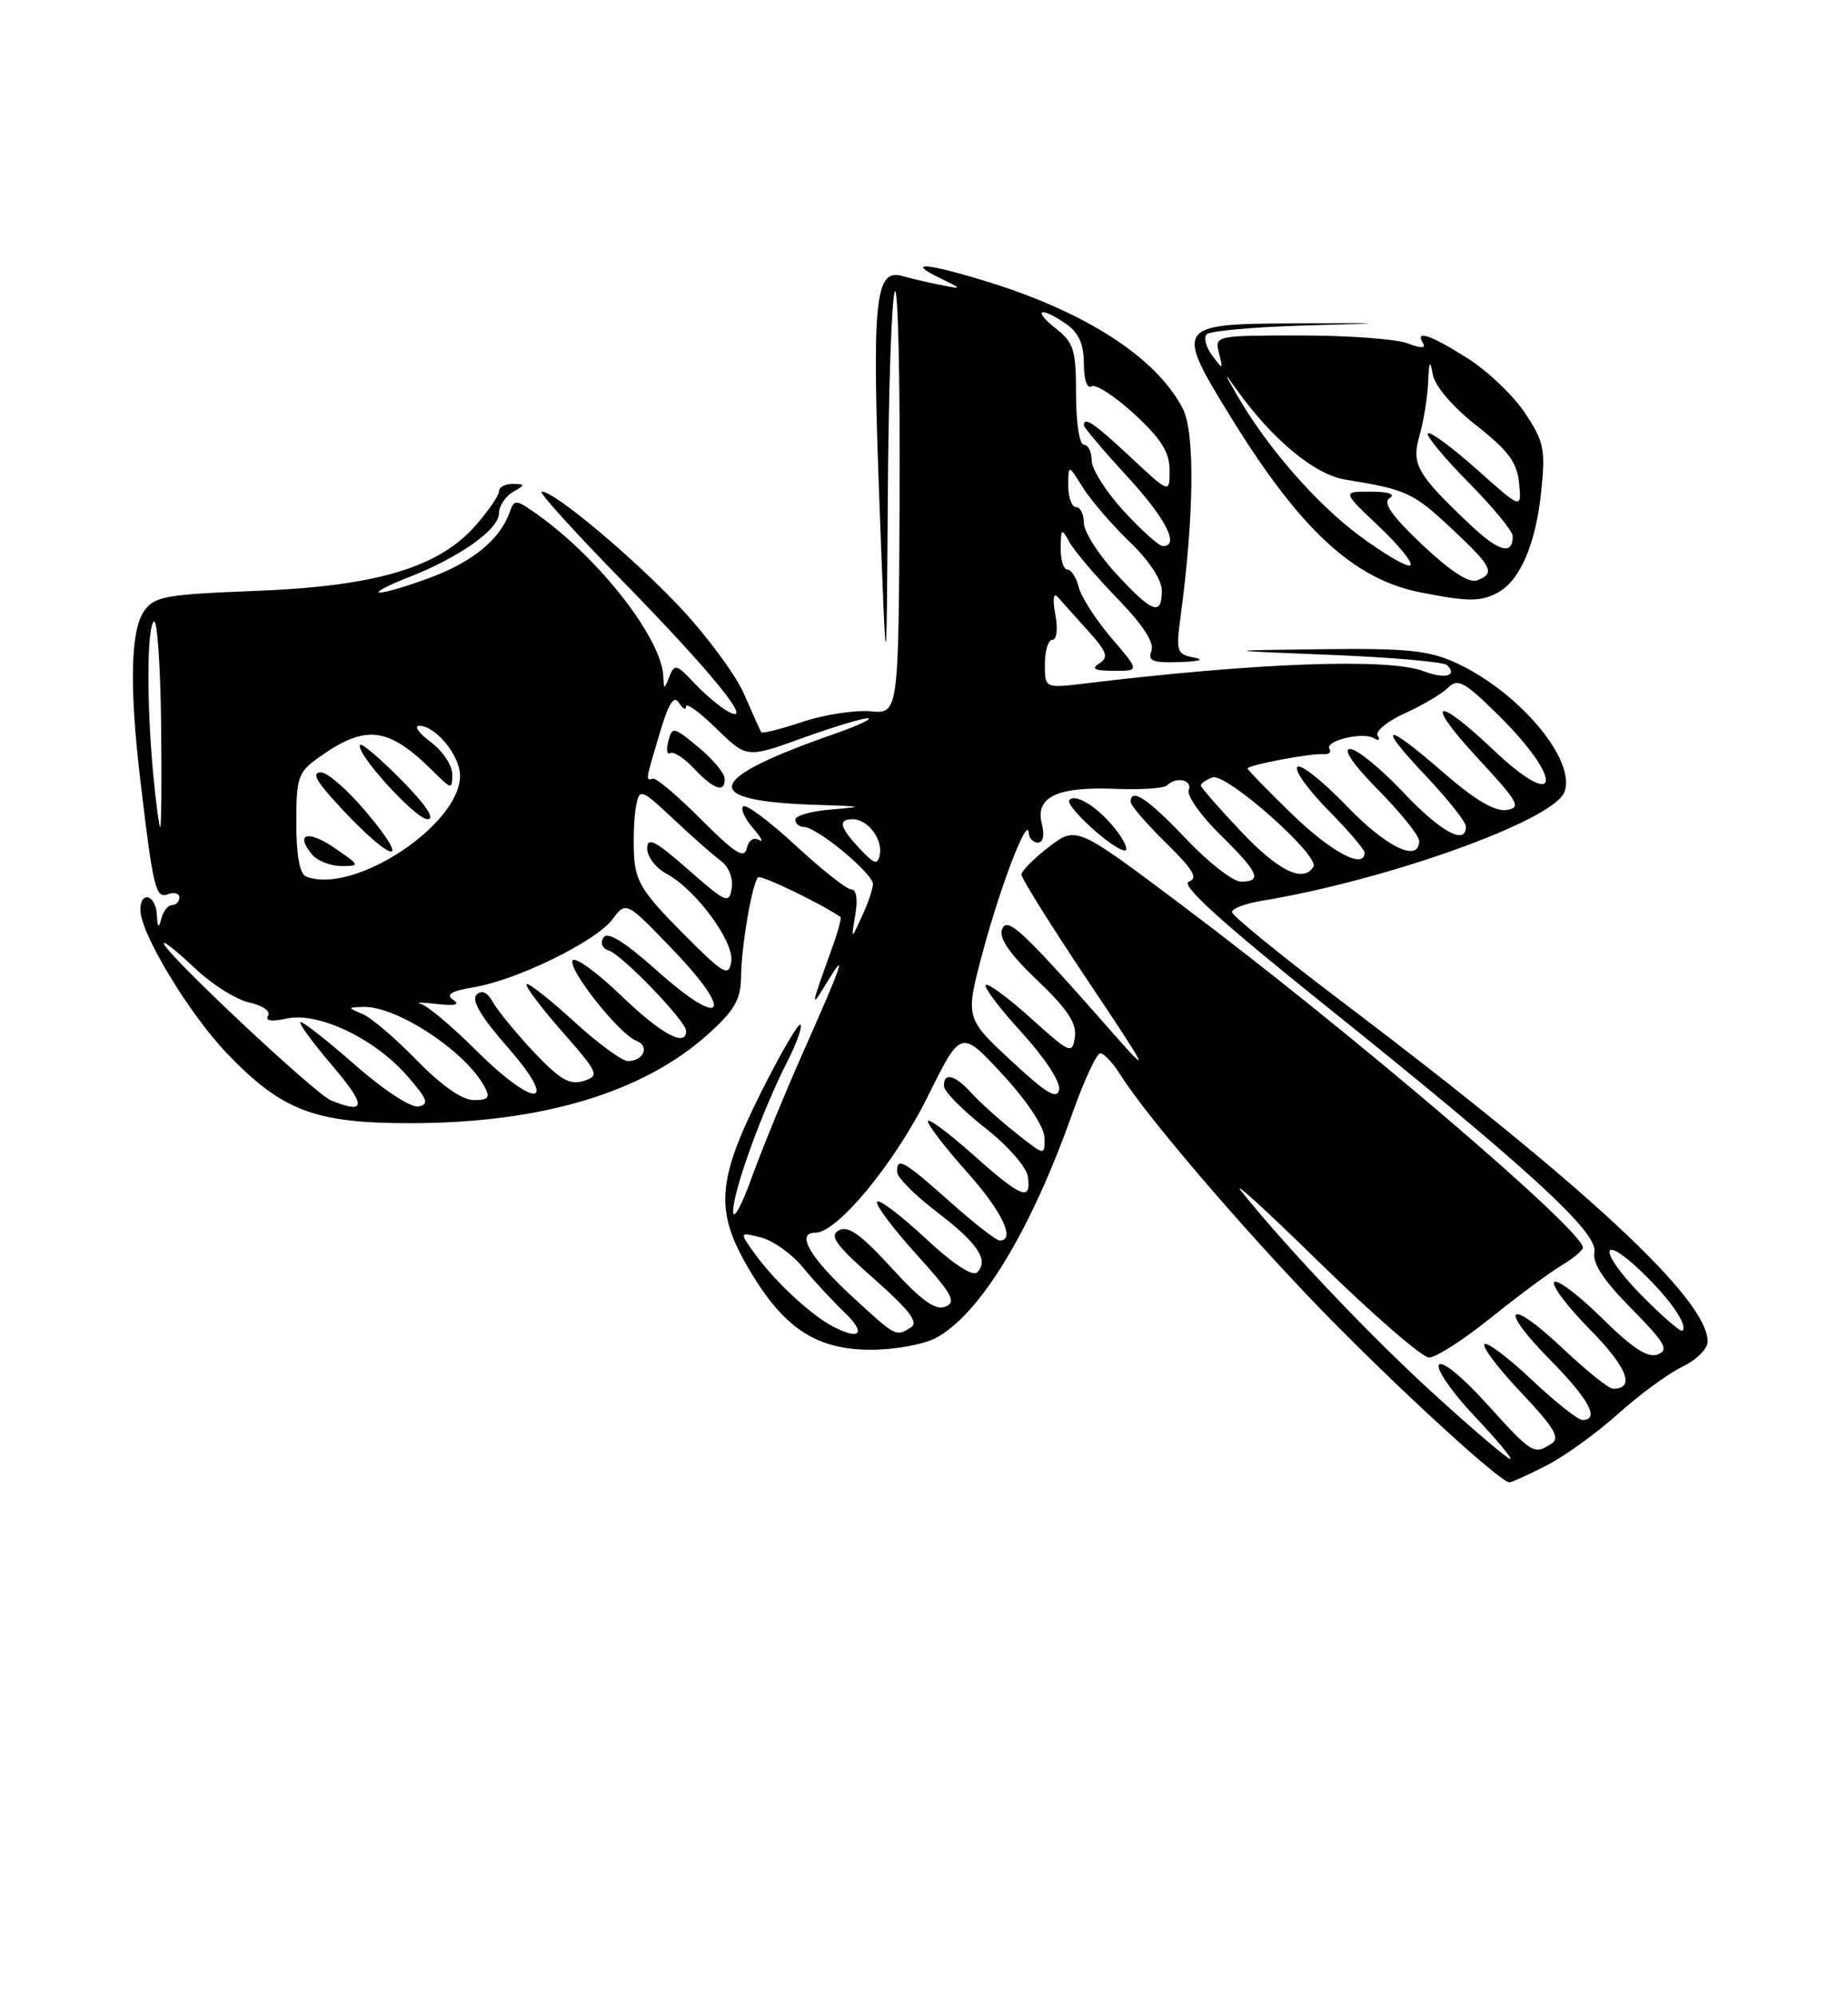 <?xml version="1.0" encoding="UTF-8" standalone="no"?>
<!DOCTYPE svg PUBLIC "-//W3C//DTD SVG 1.1//EN" "http://www.w3.org/Graphics/SVG/1.1/DTD/svg11.dtd" >
<svg xmlns="http://www.w3.org/2000/svg" xmlns:xlink="http://www.w3.org/1999/xlink" version="1.1" viewBox="0 0 237 256">
 <g >
 <path fill="currentColor"
d=" M 198.29 187.86 C 200.61 186.68 204.75 183.70 207.50 181.23 C 210.25 178.76 213.96 176.04 215.75 175.18 C 217.54 174.33 219.00 172.88 219.00 171.96 C 219.00 166.51 203.39 152.03 171.75 128.11 C 164.19 122.39 158.00 117.35 158.00 116.90 C 158.00 116.46 159.69 115.81 161.75 115.47 C 177.94 112.81 199.23 105.17 200.63 101.52 C 202.20 97.43 194.77 88.62 186.64 84.92 C 183.19 83.36 180.32 83.07 169.50 83.21 C 156.50 83.37 156.50 83.37 170.67 83.94 C 178.46 84.25 185.18 84.84 185.59 85.25 C 186.97 86.64 185.30 87.07 182.57 86.03 C 178.09 84.32 161.17 84.94 139.25 87.59 C 134.00 88.23 134.00 88.23 134.00 85.12 C 134.00 83.40 134.44 82.00 134.97 82.00 C 135.53 82.00 135.69 80.61 135.34 78.75 C 134.98 76.82 135.10 75.91 135.63 76.50 C 136.12 77.05 137.85 78.98 139.49 80.80 C 141.98 83.55 142.22 84.25 140.98 85.03 C 139.89 85.73 140.37 85.97 142.83 85.98 C 146.16 86.00 146.16 86.00 142.54 81.78 C 140.55 79.45 138.67 76.53 138.35 75.28 C 138.04 74.02 137.38 73.00 136.89 73.00 C 136.40 73.00 136.01 71.76 136.03 70.25 C 136.06 67.70 136.14 67.65 137.16 69.50 C 137.76 70.60 140.51 73.83 143.26 76.67 C 146.57 80.08 148.07 82.38 147.67 83.42 C 147.17 84.72 147.82 84.98 151.28 84.86 C 153.82 84.78 154.56 84.55 153.13 84.28 C 150.92 83.86 150.80 83.50 151.39 79.16 C 153.15 66.04 153.27 55.42 151.68 52.36 C 148.33 45.87 139.32 40.02 126.64 36.11 C 118.81 33.70 116.11 33.48 120.50 35.62 C 123.50 37.09 123.50 37.09 120.50 36.50 C 118.85 36.17 116.72 35.67 115.76 35.39 C 112.23 34.34 111.81 38.32 112.77 64.05 C 113.69 88.50 113.69 88.50 113.86 63.50 C 113.95 49.75 114.36 37.98 114.77 37.35 C 115.17 36.72 115.44 48.64 115.37 63.85 C 115.24 91.50 115.24 91.50 111.62 91.17 C 109.62 90.99 105.71 91.60 102.93 92.52 C 100.15 93.45 97.76 94.05 97.63 93.85 C 97.50 93.66 96.52 91.48 95.45 89.01 C 94.38 86.54 90.68 81.53 87.23 77.86 C 81.04 71.30 71.12 63.00 69.46 63.00 C 68.99 63.00 73.57 68.06 79.62 74.25 C 91.28 86.15 96.93 93.11 93.40 91.21 C 92.36 90.64 90.39 89.00 89.03 87.54 C 86.79 85.14 86.50 85.07 85.85 86.70 C 85.17 88.42 85.14 88.42 85.07 86.71 C 84.88 81.88 76.92 71.64 68.96 65.97 C 66.14 63.97 65.96 63.95 65.35 65.68 C 64.13 69.12 60.66 71.98 55.30 73.99 C 52.34 75.10 49.38 75.98 48.71 75.95 C 48.05 75.93 49.68 75.05 52.36 74.01 C 58.91 71.45 63.98 67.87 63.99 65.80 C 64.00 64.86 64.79 63.64 65.75 63.08 C 67.42 62.11 67.42 62.06 65.75 62.03 C 64.79 62.01 64.00 62.43 64.00 62.97 C 64.00 63.50 62.64 65.48 60.97 67.38 C 56.24 72.76 48.20 75.15 32.72 75.74 C 21.18 76.19 19.80 76.44 18.47 78.34 C 16.74 80.82 16.58 88.01 18.00 100.03 C 19.64 113.89 19.96 115.23 21.56 114.61 C 22.35 114.31 23.00 114.50 23.00 115.03 C 23.00 115.56 22.58 116.00 22.07 116.00 C 21.56 116.00 20.94 116.79 20.69 117.75 C 20.35 119.07 20.20 118.94 20.12 117.25 C 19.99 114.71 18.00 114.11 18.00 116.61 C 18.00 119.61 24.23 129.92 29.11 135.02 C 36.14 142.35 40.34 143.96 52.50 143.96 C 69.41 143.97 82.50 140.06 90.87 132.50 C 94.24 129.46 95.01 128.10 95.04 125.13 C 95.09 121.18 96.46 113.21 97.22 112.45 C 97.58 112.09 105.42 115.87 107.79 117.54 C 107.95 117.65 107.45 119.49 106.67 121.62 C 103.95 129.15 103.90 129.47 106.00 126.00 C 108.76 121.45 108.10 123.39 102.94 135.00 C 100.62 140.22 97.67 147.43 96.38 151.00 C 95.10 154.57 94.03 156.50 94.02 155.27 C 94.00 152.73 97.72 142.43 100.96 136.09 C 102.16 133.73 102.93 131.59 102.66 131.33 C 102.40 131.07 100.12 134.98 97.59 140.03 C 91.86 151.49 91.63 155.31 96.25 163.01 C 100.63 170.32 104.78 173.00 111.70 173.00 C 114.67 173.00 118.38 172.34 119.94 171.53 C 125.59 168.61 132.17 157.84 137.51 142.75 C 139.02 138.49 140.64 135.00 141.11 135.00 C 141.57 135.00 142.73 136.24 143.68 137.75 C 146.93 142.95 159.39 157.51 169.44 167.87 C 178.85 177.56 192.40 190.00 193.57 190.00 C 193.85 190.00 195.97 189.04 198.29 187.86 Z  M 192.06 75.97 C 194.93 74.43 196.95 69.77 197.65 63.04 C 198.22 57.62 198.02 56.62 195.59 52.96 C 194.11 50.72 190.81 47.57 188.25 45.95 C 183.50 42.93 181.40 42.22 182.50 44.00 C 182.91 44.66 182.23 44.66 180.49 44.00 C 179.05 43.45 172.90 43.00 166.82 43.00 C 155.86 43.00 155.77 43.02 156.33 45.25 C 156.88 47.43 156.85 47.44 155.45 45.55 C 154.65 44.48 154.34 43.26 154.76 42.84 C 155.18 42.42 160.70 41.92 167.02 41.73 C 178.50 41.39 178.50 41.39 166.00 41.45 C 150.77 41.51 150.62 41.74 157.87 53.50 C 166.75 67.90 173.63 74.25 182.18 75.93 C 188.29 77.13 189.87 77.14 192.06 75.97 Z  M 184.29 179.03 C 176.11 171.62 165.40 160.38 159.24 152.74 C 157.81 150.96 162.26 155.01 169.15 161.75 C 176.04 168.49 182.40 174.00 183.27 174.00 C 184.15 174.00 187.71 171.71 191.18 168.92 C 194.66 166.12 198.74 163.10 200.25 162.20 C 201.76 161.30 203.00 160.27 203.00 159.91 C 203.00 157.68 173.33 132.35 151.77 116.17 C 138.05 105.86 138.05 105.86 134.52 108.55 C 132.59 110.03 131.00 111.63 131.00 112.11 C 131.00 112.59 134.84 118.72 139.54 125.74 C 147.40 137.49 147.66 138.02 142.80 132.50 C 131.05 119.16 129.17 117.40 128.51 119.12 C 128.08 120.24 129.49 122.28 133.04 125.66 C 136.91 129.35 138.11 131.17 137.85 132.93 C 137.52 135.16 137.24 135.04 132.21 130.51 C 129.30 127.89 126.70 125.97 126.42 126.25 C 126.14 126.52 128.22 129.27 131.04 132.35 C 133.97 135.56 136.02 138.68 135.83 139.66 C 135.57 140.99 134.17 140.14 129.64 135.92 C 123.78 130.47 123.78 130.47 126.05 121.98 C 128.36 113.39 131.80 104.46 131.93 106.75 C 131.97 107.44 132.50 108.00 133.11 108.00 C 133.79 108.00 133.98 107.05 133.60 105.54 C 132.75 102.14 135.61 100.80 143.05 101.11 C 146.32 101.24 149.29 101.04 149.66 100.67 C 150.84 99.49 152.96 99.95 152.45 101.27 C 152.18 101.97 153.99 104.54 156.48 106.98 C 161.43 111.84 161.95 113.00 159.15 113.00 C 158.12 113.00 154.95 110.52 152.09 107.50 C 147.24 102.38 145.00 100.89 145.00 102.79 C 145.00 103.23 147.03 105.58 149.52 108.02 C 153.05 111.48 153.69 112.58 152.46 113.01 C 151.36 113.40 156.60 118.16 169.69 128.65 C 195.88 149.64 205.00 157.99 204.48 160.50 C 204.19 161.89 205.63 164.09 209.21 167.71 C 213.55 172.11 214.08 173.03 212.60 173.60 C 211.32 174.09 209.38 172.83 205.45 168.95 C 202.48 166.02 199.73 163.94 199.33 164.33 C 198.94 164.73 201.01 167.47 203.93 170.43 C 208.68 175.24 209.76 178.00 206.88 178.00 C 206.33 178.00 203.43 175.68 200.43 172.84 C 193.38 166.18 192.01 167.42 198.81 174.31 C 203.78 179.34 205.21 182.00 202.94 182.00 C 202.36 182.00 199.43 179.68 196.43 176.84 C 193.43 174.01 190.71 171.96 190.38 172.29 C 190.05 172.62 192.17 175.42 195.10 178.51 C 199.36 183.02 200.12 184.31 198.96 185.05 C 196.69 186.48 196.50 186.37 190.68 179.94 C 187.53 176.45 184.92 174.33 184.54 174.94 C 184.18 175.52 186.23 178.47 189.09 181.50 C 191.95 184.52 194.02 187.00 193.68 187.00 C 193.35 187.00 189.12 183.42 184.29 179.03 Z  M 143.30 106.60 C 141.10 103.66 138.03 101.63 137.15 102.53 C 136.47 103.23 142.81 109.00 144.26 109.00 C 144.72 109.00 144.28 107.92 143.30 106.60 Z  M 106.50 169.84 C 103.74 168.31 99.21 164.05 96.81 160.71 C 94.80 157.91 94.80 157.91 97.60 158.61 C 99.14 159.00 101.54 160.71 102.94 162.41 C 104.33 164.11 106.77 166.74 108.34 168.25 C 111.24 171.03 110.23 171.89 106.50 169.84 Z  M 109.35 166.24 C 103.86 161.19 102.01 158.00 104.57 158.00 C 107.39 158.00 114.75 149.08 119.00 140.50 C 123.24 131.94 123.24 131.94 128.58 137.72 C 131.75 141.16 133.93 144.44 133.95 145.83 C 134.00 148.16 133.99 148.16 130.25 145.19 C 128.19 143.56 125.64 141.27 124.60 140.11 C 122.46 137.74 120.96 137.38 121.07 139.25 C 121.12 139.94 123.48 142.32 126.32 144.55 C 129.21 146.81 131.64 149.57 131.82 150.80 C 132.29 154.06 131.00 153.54 124.70 147.92 C 121.56 145.13 119.00 143.24 119.00 143.72 C 119.00 144.20 121.25 147.13 124.00 150.21 C 128.53 155.29 130.30 159.00 128.20 159.00 C 127.76 159.00 124.87 156.75 121.79 154.00 C 115.88 148.73 114.96 148.22 115.06 150.25 C 115.09 150.94 117.36 153.21 120.11 155.31 C 125.39 159.33 126.87 161.53 125.32 163.08 C 124.74 163.66 122.23 162.02 118.65 158.68 C 115.49 155.74 112.72 153.65 112.48 154.03 C 112.25 154.41 114.51 157.44 117.52 160.76 C 122.13 165.86 122.71 166.90 121.24 167.48 C 119.95 167.99 118.16 166.70 114.32 162.49 C 110.39 158.20 108.76 157.04 107.58 157.70 C 106.32 158.40 107.18 159.59 112.10 163.92 C 116.60 167.89 117.83 169.49 116.84 170.12 C 114.89 171.36 114.95 171.39 109.35 166.24 Z  M 210.50 166.00 C 204.99 160.41 205.08 157.76 210.60 163.07 C 214.21 166.54 216.49 169.85 215.77 170.56 C 215.56 170.78 213.18 168.72 210.50 166.00 Z  M 42.45 141.04 C 40.38 140.20 20.99 122.00 21.00 120.90 C 21.00 120.58 22.78 122.00 24.95 124.06 C 27.12 126.13 30.27 128.12 31.95 128.49 C 33.68 128.87 34.74 129.61 34.38 130.19 C 33.97 130.85 34.81 130.98 36.77 130.55 C 40.79 129.67 47.98 133.07 52.18 137.85 C 54.83 140.87 55.08 141.55 53.68 141.82 C 52.72 142.01 49.22 139.73 45.63 136.58 C 42.14 133.51 38.96 131.00 38.56 131.00 C 38.17 131.00 39.96 133.47 42.54 136.50 C 47.02 141.74 47.00 142.89 42.45 141.04 Z  M 53.46 135.91 C 50.73 133.10 47.60 130.43 46.50 129.97 C 44.54 129.14 44.54 129.13 46.60 129.06 C 50.85 128.93 59.66 134.71 62.12 139.25 C 62.90 140.69 62.65 141.00 60.75 141.00 C 59.27 141.00 56.62 139.14 53.46 135.91 Z  M 60.98 134.55 C 57.96 131.55 54.83 128.91 54.00 128.69 C 53.17 128.46 54.08 128.46 56.00 128.68 C 58.37 128.95 59.06 128.78 58.12 128.15 C 57.12 127.47 57.84 127.03 60.76 126.54 C 66.34 125.60 76.39 120.68 78.53 117.85 C 80.31 115.49 80.31 115.49 86.33 121.77 C 94.29 130.05 92.80 132.02 84.30 124.45 C 80.07 120.68 77.91 119.34 77.39 120.17 C 76.96 120.87 77.25 121.57 78.07 121.83 C 79.77 122.36 88.00 130.90 88.00 132.14 C 88.00 134.29 84.81 132.56 79.64 127.59 C 76.54 124.61 73.75 122.59 73.44 123.10 C 72.77 124.18 79.42 132.56 81.61 133.40 C 83.36 134.07 82.55 136.00 80.52 136.00 C 79.77 136.00 76.63 133.69 73.55 130.87 C 70.46 128.05 67.75 125.92 67.53 126.14 C 67.30 126.36 69.35 129.09 72.08 132.20 C 76.80 137.58 76.93 137.89 74.83 138.55 C 73.07 139.11 71.81 138.38 68.50 134.88 C 66.23 132.47 63.87 129.60 63.25 128.50 C 62.49 127.15 61.79 126.83 61.11 127.51 C 60.42 128.19 61.72 130.38 65.13 134.26 C 71.89 141.97 68.66 142.20 60.98 134.55 Z  M 87.46 119.50 C 82.34 114.34 81.47 112.94 81.31 109.50 C 81.21 107.30 81.33 104.47 81.59 103.22 C 82.03 101.03 82.23 101.10 86.42 105.03 C 88.81 107.28 91.55 109.68 92.48 110.36 C 93.46 111.08 94.04 112.57 93.84 113.83 C 93.52 115.90 93.14 115.74 88.25 111.45 C 84.03 107.74 83.00 107.22 83.00 108.75 C 83.00 109.80 84.10 111.25 85.44 111.97 C 89.24 114.00 94.19 120.71 93.78 123.27 C 93.45 125.27 92.80 124.88 87.46 119.50 Z  M 109.69 117.25 C 110.03 115.27 109.83 114.00 109.18 114.00 C 108.59 114.00 105.37 111.46 102.03 108.36 C 98.68 105.26 95.66 103.01 95.31 103.36 C 94.96 103.70 95.54 104.97 96.59 106.17 C 97.64 107.36 97.97 108.04 97.33 107.66 C 96.64 107.26 95.99 107.72 95.77 108.74 C 95.46 110.13 94.24 109.36 89.94 105.05 C 86.95 102.05 84.16 99.69 83.75 99.80 C 82.77 100.06 82.75 100.21 84.59 94.02 C 85.74 90.13 86.42 89.06 87.07 90.08 C 87.57 90.86 87.98 91.07 87.98 90.55 C 87.99 90.02 89.75 91.30 91.88 93.39 C 95.77 97.18 95.77 97.18 102.94 94.59 C 106.89 93.16 110.65 92.03 111.31 92.07 C 111.96 92.11 110.03 93.01 107.00 94.07 C 90.16 99.95 89.55 102.71 105.00 103.17 C 110.67 103.34 110.90 103.41 106.75 103.74 C 104.14 103.94 102.00 104.53 102.00 105.05 C 102.00 105.57 102.50 106.00 103.11 106.00 C 104.77 106.00 112.01 112.00 111.95 113.33 C 111.93 113.98 111.29 115.85 110.52 117.50 C 109.14 120.50 109.14 120.50 109.69 117.25 Z  M 92.93 99.75 C 92.89 99.06 91.37 97.26 89.54 95.75 C 86.38 93.13 86.21 93.10 85.71 95.00 C 85.42 96.10 85.53 96.79 85.95 96.53 C 86.37 96.27 87.75 97.17 89.03 98.53 C 91.57 101.23 93.04 101.69 92.93 99.75 Z  M 39.25 112.34 C 38.43 112.01 38.00 109.63 38.00 105.48 C 38.00 99.61 38.22 98.98 40.92 97.06 C 46.93 92.78 49.81 93.14 55.59 98.90 C 57.92 101.21 58.00 101.22 58.00 99.23 C 58.00 98.09 56.76 96.24 55.25 95.12 C 53.74 93.99 53.06 93.05 53.75 93.03 C 55.83 92.98 59.00 96.84 59.00 99.42 C 59.00 105.76 45.25 114.76 39.25 112.34 Z  M 42.90 108.68 C 39.46 106.34 37.79 106.84 40.03 109.53 C 40.70 110.34 42.38 111.00 43.77 111.00 C 46.22 111.00 46.19 110.93 42.90 108.68 Z  M 46.90 104.00 C 44.58 101.25 42.00 99.00 41.16 99.00 C 40.06 99.00 40.46 99.93 42.53 102.25 C 49.75 110.32 53.49 111.82 46.90 104.00 Z  M 51.52 100.02 C 48.83 97.29 46.43 95.24 46.20 95.47 C 45.38 96.29 53.27 105.00 54.83 105.00 C 55.85 105.00 54.64 103.19 51.52 100.02 Z  M 159.15 106.56 C 156.32 103.57 154.00 100.92 154.00 100.67 C 154.00 100.42 154.67 99.96 155.48 99.64 C 157.20 98.98 169.31 109.69 168.44 111.10 C 167.14 113.20 163.96 111.65 159.15 106.56 Z  M 110.25 108.77 C 107.66 106.01 107.43 105.00 109.38 105.00 C 111.28 105.00 113.23 107.57 112.83 109.54 C 112.55 110.90 112.13 110.78 110.25 108.77 Z  M 165.75 104.40 C 162.59 101.33 160.00 98.68 160.00 98.50 C 160.00 98.06 168.17 96.52 169.74 96.66 C 170.42 96.72 170.76 96.42 170.50 95.99 C 169.85 94.95 174.80 93.76 176.20 94.62 C 176.82 95.00 177.03 94.86 176.68 94.29 C 176.34 93.74 177.91 92.44 180.17 91.42 C 182.44 90.40 184.93 88.92 185.72 88.14 C 186.95 86.91 187.81 87.37 192.07 91.57 C 200.63 100.00 200.16 104.28 191.57 96.16 C 183.96 88.95 182.59 89.71 189.58 97.25 C 194.77 102.85 195.15 103.53 193.19 103.82 C 191.71 104.04 189.11 102.50 185.17 99.07 C 177.53 92.42 176.39 92.61 182.85 99.44 C 185.68 102.43 188.00 105.36 188.00 105.94 C 188.00 108.41 184.77 106.64 179.91 101.50 C 177.05 98.47 174.00 96.00 173.14 96.00 C 172.17 96.00 173.57 98.03 176.78 101.28 C 179.65 104.19 182.00 107.11 182.00 107.78 C 182.00 110.64 177.78 108.60 172.66 103.26 C 169.62 100.11 166.80 97.87 166.38 98.29 C 165.96 98.70 167.73 101.19 170.31 103.81 C 172.89 106.43 175.00 108.89 175.00 109.28 C 175.00 111.49 170.78 109.26 165.75 104.40 Z  M 19.65 99.25 C 18.79 90.09 18.84 80.22 19.75 79.66 C 20.16 79.41 20.57 85.24 20.66 92.60 C 20.75 99.97 20.70 106.00 20.55 106.00 C 20.41 106.00 20.00 102.96 19.65 99.25 Z  M 143.13 73.52 C 140.86 71.06 139.00 68.13 139.00 67.02 C 139.00 65.91 138.55 65.00 138.00 65.00 C 137.45 65.00 137.00 63.76 137.00 62.25 C 137.01 59.50 137.01 59.50 138.88 62.50 C 139.92 64.15 142.62 67.28 144.88 69.45 C 147.36 71.84 149.00 74.32 149.00 75.70 C 149.00 79.02 147.78 78.57 143.13 73.52 Z  M 144.13 65.52 C 141.86 63.06 140.00 60.13 140.00 59.02 C 140.00 57.91 139.55 57.00 139.00 57.00 C 138.44 57.00 138.00 54.19 138.00 50.57 C 138.00 44.82 137.72 43.93 135.37 42.07 C 132.31 39.67 133.48 39.24 136.78 41.56 C 138.35 42.66 139.00 44.13 139.00 46.62 C 139.00 48.64 139.41 49.86 139.98 49.52 C 140.51 49.18 142.99 50.79 145.48 53.08 C 148.92 56.25 150.00 57.98 150.00 60.26 C 150.00 63.27 150.00 63.27 145.04 58.64 C 140.36 54.26 139.00 53.33 139.00 54.51 C 139.00 54.79 141.47 57.71 144.50 61.00 C 149.53 66.47 151.34 70.00 149.13 70.00 C 148.65 70.00 146.40 67.99 144.13 65.52 Z  M 182.40 69.82 C 178.47 66.10 177.30 64.43 178.22 63.84 C 179.01 63.34 178.09 63.02 175.81 63.02 C 172.12 63.00 172.12 63.00 176.80 67.43 C 179.38 69.86 181.21 72.12 180.88 72.45 C 180.55 72.78 177.63 71.09 174.39 68.70 C 168.82 64.59 162.34 57.15 158.56 50.50 C 156.88 47.56 156.88 47.55 158.64 50.00 C 163.22 56.38 168.61 60.84 172.53 61.47 C 180.36 62.74 181.24 63.14 186.09 67.68 C 191.41 72.66 191.82 73.47 189.43 74.39 C 188.41 74.78 185.98 73.20 182.40 69.82 Z  M 188.44 67.15 C 181.68 60.74 180.99 59.52 182.05 55.81 C 182.57 54.00 183.07 50.94 183.15 49.01 C 183.27 46.24 183.40 46.03 183.75 48.00 C 184.03 49.50 186.28 52.13 189.36 54.55 C 193.44 57.76 194.57 59.28 194.82 61.94 C 195.15 65.29 195.15 65.29 189.39 60.16 C 186.23 57.34 183.41 55.26 183.12 55.54 C 182.84 55.82 185.18 58.64 188.31 61.81 C 191.44 64.97 194.00 68.08 194.00 68.72 C 194.00 71.23 192.20 70.72 188.44 67.15 Z "/>
</g>
</svg>